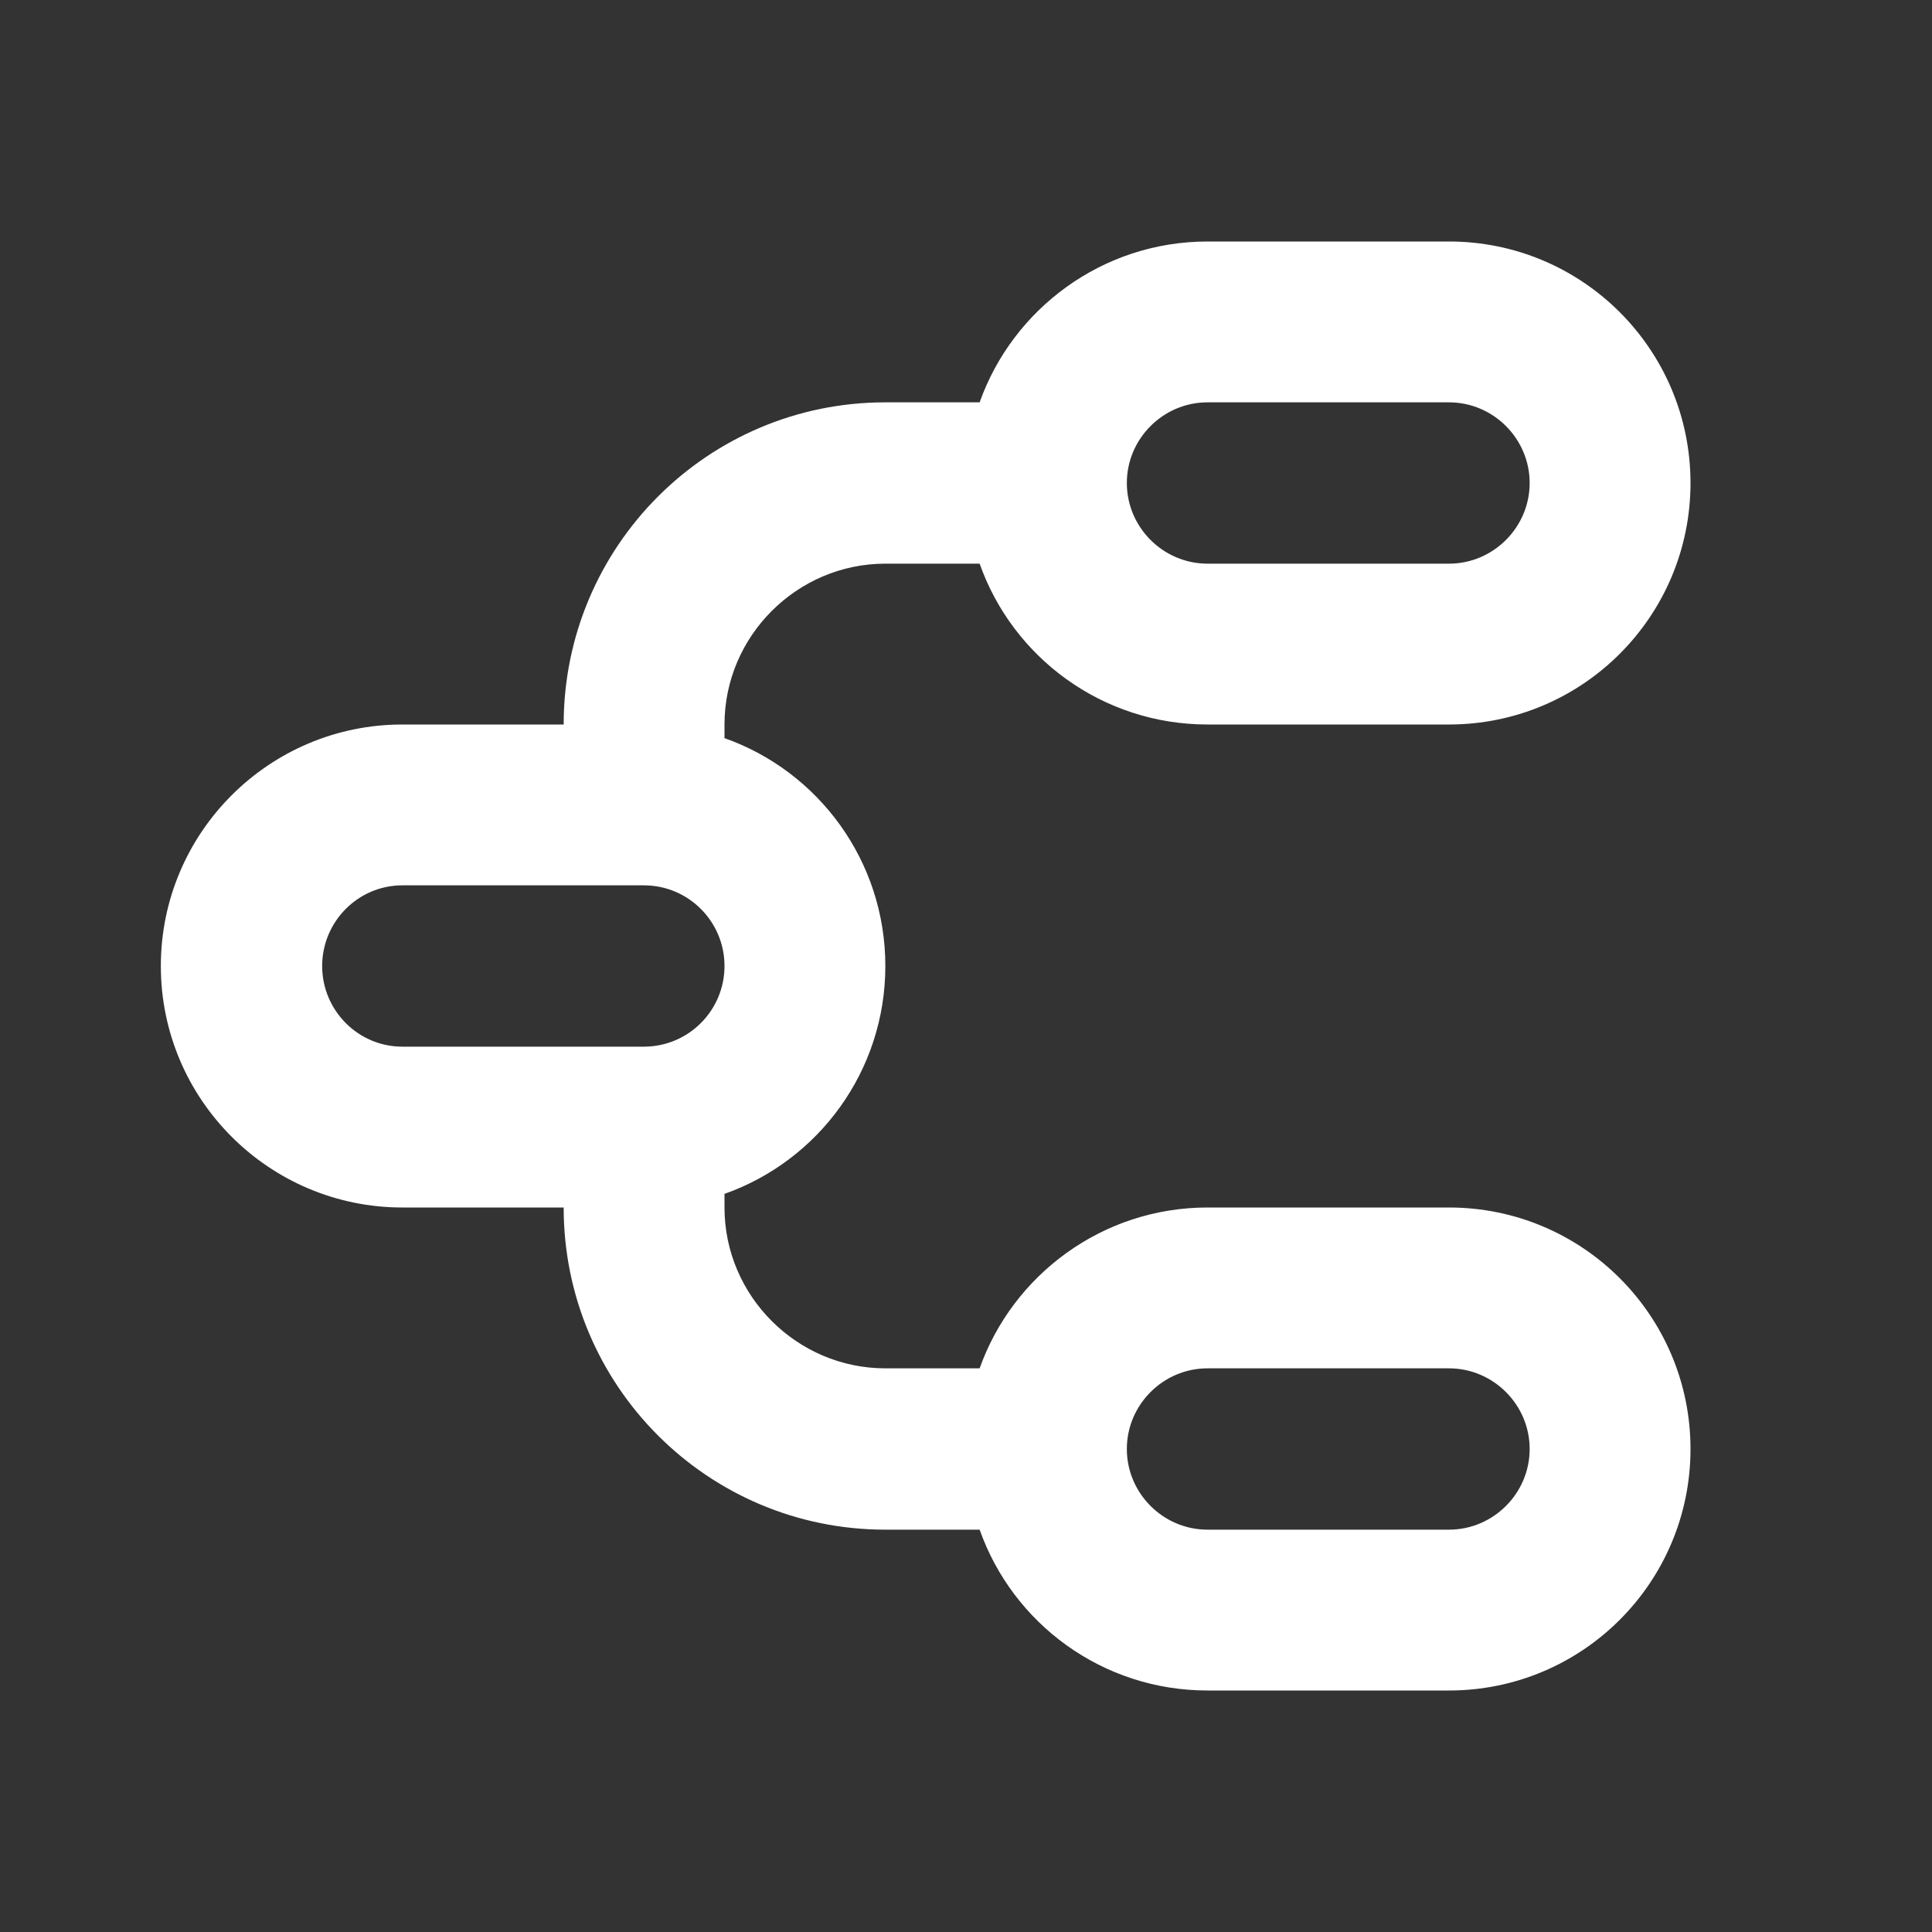 <?xml version="1.0" encoding="UTF-8"?>
<svg xmlns="http://www.w3.org/2000/svg" xmlns:xlink="http://www.w3.org/1999/xlink" width="16" height="16" viewBox="0 0 16 16" version="1.1">
<rect x="0" y="0" width="16" height="16" fill="#333333" stroke="none"/>
<g id="surface1">
<path style=" stroke:none;fill-rule:nonzero;fill:rgb(100%,100%,100%);fill-opacity:1;" d="M 12 2 C 13.105 2 14 2.895 14 4 C 14 5.105 13.105 6 12 6 L 10 6 C 9.129 6 8.387 5.445 8.113 4.668 L 7.332 4.668 C 6.602 4.668 6 5.266 6 6 L 6 6.113 C 6.777 6.387 7.332 7.129 7.332 8 C 7.332 8.871 6.777 9.613 6 9.887 L 6 10 C 6 10.734 6.602 11.332 7.332 11.332 L 8.113 11.332 C 8.387 10.559 9.129 10 10 10 L 12 10 C 13.105 10 14 10.895 14 12 C 14 13.105 13.105 14 12 14 L 10 14 C 9.129 14 8.387 13.445 8.113 12.668 L 7.332 12.668 C 5.859 12.668 4.668 11.473 4.668 10 L 3.332 10 C 2.23 10 1.332 9.105 1.332 8 C 1.332 6.895 2.23 6 3.332 6 L 4.668 6 C 4.668 4.527 5.859 3.332 7.332 3.332 L 8.113 3.332 C 8.387 2.559 9.129 2 10 2 Z M 12 11.332 L 10 11.332 C 9.633 11.332 9.332 11.633 9.332 12 C 9.332 12.367 9.633 12.668 10 12.668 L 12 12.668 C 12.367 12.668 12.668 12.367 12.668 12 C 12.668 11.633 12.367 11.332 12 11.332 Z M 5.332 7.332 L 3.332 7.332 C 2.965 7.332 2.668 7.633 2.668 8 C 2.668 8.367 2.965 8.668 3.332 8.668 L 5.332 8.668 C 5.703 8.668 6 8.367 6 8 C 6 7.633 5.703 7.332 5.332 7.332 Z M 12 3.332 L 10 3.332 C 9.633 3.332 9.332 3.633 9.332 4 C 9.332 4.367 9.633 4.668 10 4.668 L 12 4.668 C 12.367 4.668 12.668 4.367 12.668 4 C 12.668 3.633 12.367 3.332 12 3.332 Z M 12 3.332 "/>
</g>
</svg>
